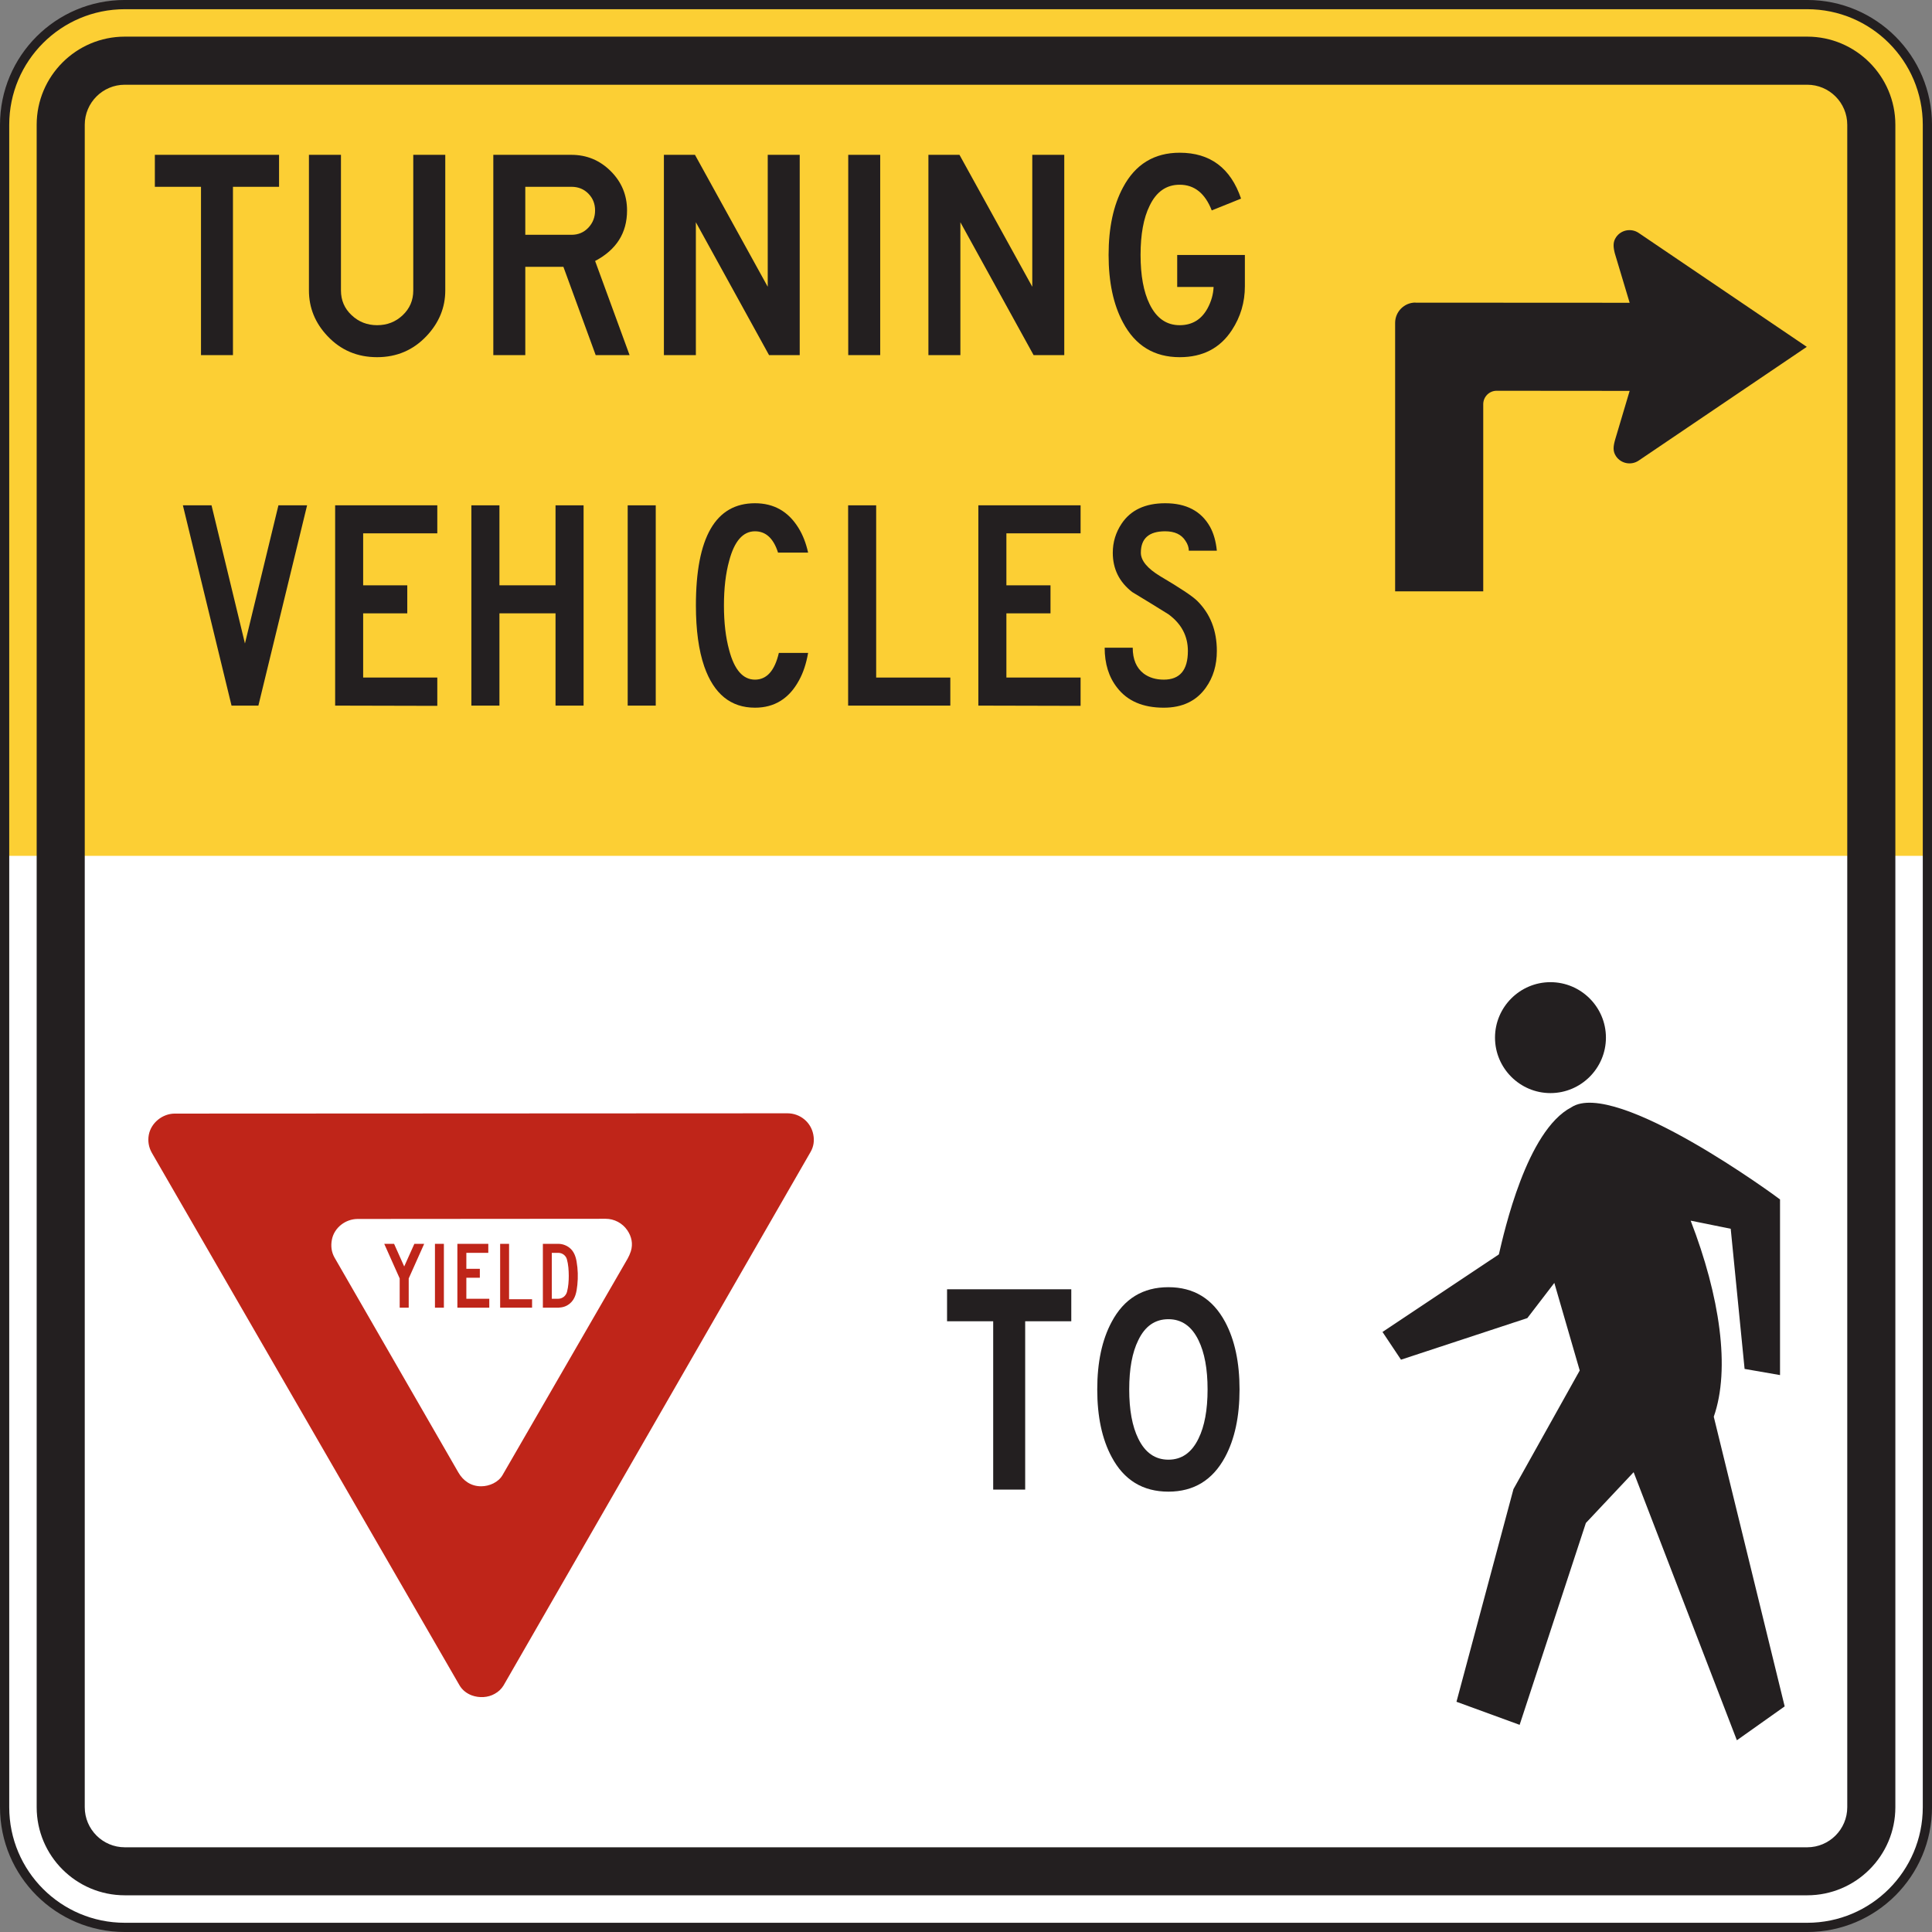 <?xml version="1.0" encoding="UTF-8" standalone="no"?>
<!-- Created with Inkscape (http://www.inkscape.org/) -->

<svg
   xmlns:dc="http://purl.org/dc/elements/1.1/"
   xmlns:cc="http://creativecommons.org/ns#"
   xmlns:rdf="http://www.w3.org/1999/02/22-rdf-syntax-ns#"
   xmlns:svg="http://www.w3.org/2000/svg"
   xmlns="http://www.w3.org/2000/svg"
   xmlns:sodipodi="http://sodipodi.sourceforge.net/DTD/sodipodi-0.dtd"
   xmlns:inkscape="http://www.inkscape.org/namespaces/inkscape"
   width="130.852"
   height="130.854"
   id="svg7315"
   version="1.1"
   inkscape:version="0.48.1 "
   sodipodi:docname="New document 28">
  <rect width="100%" height="100%" fill="#808080" stroke="none"/>
  <defs
     id="defs7317">
    <clipPath
       clipPathUnits="userSpaceOnUse"
       id="clipPath4699">
      <path
         inkscape:connector-curvature="0"
         d="m 31.333,65.641 504.669,0 0,672.359 -504.669,0 0,-672.359 z"
         id="path4701" />
    </clipPath>
    <clipPath
       clipPathUnits="userSpaceOnUse"
       id="clipPath4573">
      <path
         inkscape:connector-curvature="0"
         d="m 27,65.641 513.335,0 0,672.359 L 27,738 27,65.641 z"
         id="path4575" />
    </clipPath>
  </defs>
  <sodipodi:namedview
     id="base"
     pagecolor="#ffffff"
     bordercolor="#666666"
     borderopacity="1.0"
     inkscape:pageopacity="0.0"
     inkscape:pageshadow="2"
     inkscape:zoom="0.35"
     inkscape:cx="131.85482"
     inkscape:cy="113.99831"
     inkscape:document-units="px"
     inkscape:current-layer="layer1"
     showgrid="false"
     fit-margin-top="0"
     fit-margin-left="0"
     fit-margin-right="0"
     fit-margin-bottom="0"
     inkscape:window-width="469"
     inkscape:window-height="403"
     inkscape:window-x="125"
     inkscape:window-y="125"
     inkscape:window-maximized="0" />
  <g
     inkscape:label="Layer 1"
     inkscape:groupmode="layer"
     id="layer1"
     transform="translate(-243.145,-515.507)">
    <g
       transform="matrix(1.25,0,0,-1.25,203.769,906.912)"
       id="g4569">
      <g
         id="g4571"
         clip-path="url(#clipPath4573)">
        <g
           id="g4577"
           transform="translate(135.933,266.752)">
          <path
             inkscape:connector-curvature="0"
             d="m 0,0 0,-51.548 c 0,-3.596 -2.916,-6.512 -6.512,-6.512 l -91.158,0 c -3.597,0 -6.512,2.916 -6.512,6.512 l 0,51.548"
             style="fill:#ffffff;fill-opacity:1;fill-rule:nonzero;stroke:none"
             id="path4579" />
        </g>
        <g
           id="g4581"
           transform="translate(135.933,215.204)">
          <path
             inkscape:connector-curvature="0"
             d="m 0,0 c 0,-3.596 -2.916,-6.512 -6.512,-6.512 l -91.158,0 c -3.597,0 -6.512,2.916 -6.512,6.512 l 0,91.159 c 0,3.596 2.915,6.512 6.512,6.512 l 91.158,0 C -2.916,97.671 0,94.755 0,91.159 L 0,0 z"
             style="fill:#ffffff;fill-opacity:1;fill-rule:nonzero;stroke:none"
             id="path4583" />
        </g>
        <g
           id="g4585"
           transform="translate(129.421,312.875)">
          <path
             inkscape:connector-curvature="0"
             d="m 0,0 -91.159,0 c -3.596,0 -6.511,-2.916 -6.511,-6.512 l 0,-39.611 104.182,0 0,39.611 C 6.512,-2.916 3.596,0 0,0"
             style="fill:#fccf34;fill-opacity:1;fill-rule:nonzero;stroke:none"
             id="path4587" />
        </g>
        <g
           id="g4589"
           transform="translate(131.591,215.204)">
          <path
             inkscape:connector-curvature="0"
             d="m 0,0 c 0,-1.197 -0.972,-2.172 -2.17,-2.172 l -91.158,0 c -1.197,0 -2.17,0.975 -2.17,2.172 l 0,91.159 c 0,1.198 0.973,2.17 2.17,2.17 l 91.158,0 c 1.198,0 2.17,-0.972 2.17,-2.17 L 0,0 z m -2.17,95.935 -91.158,0 c -2.634,0 -4.775,-2.143 -4.775,-4.776 l 0,-91.159 c 0,-2.633 2.141,-4.773 4.775,-4.773 l 91.158,0 c 2.633,0 4.776,2.14 4.776,4.773 l 0,91.159 c 0,2.633 -2.143,4.776 -4.776,4.776"
             style="fill:#231f20;fill-opacity:1;fill-rule:nonzero;stroke:none"
             id="path4591" />
        </g>
        <g
           id="g4593"
           transform="translate(58.779,221.792)">
          <path
             inkscape:connector-curvature="0"
             d="m 0,0 c -0.127,-0.197 -0.262,-0.324 -0.471,-0.443 -0.369,-0.213 -0.847,-0.231 -1.243,-0.086 -0.275,0.101 -0.518,0.291 -0.665,0.543 l -16.672,28.855 c -0.17,0.299 -0.228,0.639 -0.164,0.977 0.125,0.654 0.744,1.146 1.402,1.148 l 33.2,0.016 c 0.683,0 1.273,-0.477 1.402,-1.153 0.065,-0.332 0.021,-0.648 -0.148,-0.941 L 0,0 z"
             style="fill:#bf2519;fill-opacity:1;fill-rule:evenodd;stroke:none"
             id="path4595" />
        </g>
        <g
           id="g4597"
           transform="translate(65.503,244.919)">
          <path
             inkscape:connector-curvature="0"
             d="M 0,0 C 0.073,0.131 0.134,0.266 0.179,0.408 0.304,0.81 0.224,1.201 -0.015,1.549 -0.277,1.934 -0.722,2.168 -1.186,2.168 l -13.436,-0.01 c -0.656,0 -1.271,-0.467 -1.397,-1.121 -0.066,-0.34 -0.027,-0.674 0.145,-0.975 l 6.709,-11.642 c 0.266,-0.461 0.697,-0.75 1.238,-0.746 0.437,0 0.928,0.215 1.153,0.605 L 0,0 z"
             style="fill:#ffffff;fill-opacity:1;fill-rule:evenodd;stroke:none"
             id="path4599" />
        </g>
        <g
           id="g4601"
           transform="translate(53.402,244.503)">
          <path
             inkscape:connector-curvature="0"
             d="m 0,0 -0.549,1.226 -0.533,0 0.837,-1.875 0,-1.585 0.489,0 0,1.585 0.838,1.875 -0.532,0 L 0,0 z"
             style="fill:#bf2519;fill-opacity:1;fill-rule:evenodd;stroke:none"
             id="path4603" />
        </g>
        <g
           id="g4605"
           transform="translate(56.769,243.892)">
          <path
             inkscape:connector-curvature="0"
             d="m 0,0 0.731,0 0,0.484 -0.731,0 0,0.865 1.189,0 0,0.488 -1.675,0 0,-3.46 1.729,0 0,0.484 L 0,-1.139 0,0 z"
             style="fill:#bf2519;fill-opacity:1;fill-rule:evenodd;stroke:none"
             id="path4607" />
        </g>
        <g
           id="g4609"
           transform="translate(59.084,245.729)">
          <path
             inkscape:connector-curvature="0"
             d="m 0,0 -0.484,0 0,-3.46 1.73,0 0,0.459 L 0,-3.001 0,0 z"
             style="fill:#bf2519;fill-opacity:1;fill-rule:evenodd;stroke:none"
             id="path4611" />
        </g>
        <g
           id="g4613"
           transform="translate(62.226,243.138)">
          <path
             inkscape:connector-curvature="0"
             d="m 0,0 c -0.057,-0.225 -0.251,-0.385 -0.485,-0.385 l -0.342,0 0,2.488 0.354,0 c 0.212,0 0.407,-0.142 0.463,-0.347 C 0.071,1.47 0.09,1.154 0.092,0.859 0.092,0.574 0.071,0.279 0,0 M 0.516,1.633 C 0.465,1.92 0.367,2.193 0.131,2.379 -0.039,2.513 -0.255,2.591 -0.473,2.591 l -0.838,0 0,-3.46 0.838,0 c 0.237,0.015 0.418,0.062 0.61,0.214 0.32,0.254 0.379,0.643 0.42,1.02 0.044,0.422 0.032,0.851 -0.041,1.268"
             style="fill:#bf2519;fill-opacity:1;fill-rule:evenodd;stroke:none"
             id="path4615" />
        </g>
        <path
           inkscape:connector-curvature="0"
           d="m 55.068,242.269 0.484,0 0,3.46 -0.484,0 0,-3.46 z"
           style="fill:#bf2519;fill-opacity:1;fill-rule:evenodd;stroke:none"
           id="path4617" />
        <g
           id="g4619"
           transform="translate(115.509,259.907)">
          <path
             inkscape:connector-curvature="0"
             d="M 0,0 C 1.656,0 3.006,-1.349 3.006,-3.004 3.006,-4.66 1.656,-6.01 0,-6.01 c -1.654,0 -3.004,1.35 -3.004,3.006 C -3.004,-1.349 -1.654,0 0,0"
             style="fill:#231f20;fill-opacity:1;fill-rule:evenodd;stroke:none"
             id="path4621" />
        </g>
        <g
           id="g4623"
           transform="translate(106.409,240.954)">
          <path
             inkscape:connector-curvature="0"
             d="m 0,0 6.305,4.203 c 0.291,1.233 1.5,6.701 3.925,7.969 2.403,1.588 11.258,-4.938 11.309,-4.992 l 0,-9.516 -1.92,0.334 -0.752,7.594 c -0.723,0.146 -1.447,0.293 -2.17,0.439 1.58,-4.088 2.162,-8.029 1.252,-10.623 l 3.842,-15.695 -2.59,-1.836 -5.594,14.525 -2.588,-2.752 -3.589,-10.937 -3.422,1.25 3.088,11.523 3.59,6.426 L 9.31,2.658 7.848,0.752 1.002,-1.502 0,0 z"
             style="fill:#231f20;fill-opacity:1;fill-rule:evenodd;stroke:none"
             id="path4625" />
        </g>
        <g
           id="g4627"
           transform="translate(112.601,291.951)">
          <path
             inkscape:connector-curvature="0"
             d="m 0,0 c -0.404,0.005 -0.734,-0.325 -0.734,-0.729 l 0,-10.138 -4.774,0 0,14.545 c 0,0.606 0.494,1.101 1.1,1.101 l 0,-0.005 L 7.199,4.768 6.397,7.442 C 6.313,7.773 6.279,8.051 6.463,8.319 6.734,8.721 7.285,8.824 7.688,8.552 L 16.797,2.38 7.688,-3.783 C 7.285,-4.055 6.734,-3.951 6.463,-3.551 6.271,-3.269 6.314,-3 6.416,-2.637 L 7.199,-0.006 0,0 z"
             style="fill:#231f20;fill-opacity:1;fill-rule:evenodd;stroke:none"
             id="path4629" />
        </g>
        <g
           id="g4631"
           transform="translate(46.621,303.002)">
          <path
             inkscape:connector-curvature="0"
             d="m 0,0 -2.498,0 0,-9.119 -1.732,0 0,9.119 -2.5,0 0,1.733 6.73,0 L 0,0 z"
             style="fill:#231f20;fill-opacity:1;fill-rule:nonzero;stroke:none"
             id="path4633" />
        </g>
        <g
           id="g4635"
           transform="translate(55.627,297.385)">
          <path
             inkscape:connector-curvature="0"
             d="m 0,0 c 0,-0.926 -0.338,-1.748 -1.011,-2.464 -0.723,-0.768 -1.618,-1.15 -2.683,-1.15 -1.072,0 -1.966,0.379 -2.683,1.139 -0.673,0.709 -1.01,1.535 -1.01,2.475 l 0,7.35 1.735,0 0,-7.352 c 0,-0.529 0.191,-0.975 0.576,-1.336 0.384,-0.363 0.846,-0.543 1.382,-0.543 0.546,0 1.006,0.18 1.389,0.543 0.381,0.361 0.571,0.807 0.571,1.336 l 0,7.352 L 0,7.35 0,0 z"
             style="fill:#231f20;fill-opacity:1;fill-rule:nonzero;stroke:none"
             id="path4637" />
        </g>
        <g
           id="g4639"
           transform="translate(63.744,301.724)">
          <path
             inkscape:connector-curvature="0"
             d="m 0,0 c 0,0.36 -0.122,0.664 -0.365,0.91 -0.242,0.245 -0.547,0.368 -0.91,0.368 l -2.506,0 0,-2.6 2.506,0 c 0.363,0 0.668,0.128 0.91,0.384 C -0.122,-0.681 0,-0.369 0,0 m 1.869,-7.841 -1.836,0 -1.75,4.785 -2.064,0 0,-4.785 -1.733,0 0,10.852 4.227,0 c 0.833,0 1.544,-0.295 2.135,-0.884 0.591,-0.589 0.884,-1.3 0.884,-2.132 0,-1.217 -0.577,-2.127 -1.73,-2.736 l 1.867,-5.1 z"
             style="fill:#231f20;fill-opacity:1;fill-rule:nonzero;stroke:none"
             id="path4641" />
        </g>
        <g
           id="g4643"
           transform="translate(74.832,293.883)">
          <path
             inkscape:connector-curvature="0"
             d="m 0,0 -1.662,0 -3.965,7.199 0,-7.199 -1.732,0 0,10.852 1.683,0 3.943,-7.149 0,7.149 1.733,0 L 0,0 z"
             style="fill:#231f20;fill-opacity:1;fill-rule:nonzero;stroke:none"
             id="path4645" />
        </g>
        <path
           inkscape:connector-curvature="0"
           d="m 79.193,293.883 -1.732,0 0,10.852 1.732,0 0,-10.852 z"
           style="fill:#231f20;fill-opacity:1;fill-rule:nonzero;stroke:none"
           id="path4647" />
        <g
           id="g4649"
           transform="translate(89.166,293.883)">
          <path
             inkscape:connector-curvature="0"
             d="m 0,0 -1.662,0 -3.967,7.199 0,-7.199 -1.732,0 0,10.852 1.683,0 3.945,-7.149 0,7.149 1.733,0 L 0,0 z"
             style="fill:#231f20;fill-opacity:1;fill-rule:nonzero;stroke:none"
             id="path4651" />
        </g>
        <g
           id="g4653"
           transform="translate(98.952,297.615)">
          <path
             inkscape:connector-curvature="0"
             d="m 0,0 c 0,-0.869 -0.234,-1.662 -0.705,-2.379 -0.637,-0.977 -1.578,-1.465 -2.824,-1.465 -1.384,0 -2.408,0.625 -3.074,1.877 -0.522,0.971 -0.781,2.192 -0.781,3.662 0,1.469 0.259,2.689 0.781,3.659 0.666,1.254 1.69,1.88 3.072,1.88 1.65,0 2.76,-0.829 3.324,-2.486 L -1.795,4.108 C -2.156,5.035 -2.736,5.5 -3.533,5.5 -4.257,5.5 -4.8,5.119 -5.163,4.358 -5.489,3.698 -5.652,2.811 -5.652,1.695 c 0,-1.11 0.163,-1.998 0.489,-2.664 0.371,-0.762 0.914,-1.142 1.63,-1.142 0.676,0 1.178,0.305 1.512,0.916 0.203,0.378 0.31,0.764 0.326,1.156 l -1.972,0 0,1.734 L 0,1.695 0,0 z"
             style="fill:#231f20;fill-opacity:1;fill-rule:nonzero;stroke:none"
             id="path4655" />
        </g>
        <g
           id="g4657"
           transform="translate(48.14,285.744)">
          <path
             inkscape:connector-curvature="0"
             d="m 0,0 -2.639,-10.852 -1.455,0 L -6.73,0 -5.178,0 -3.367,-7.486 -1.553,0 0,0 z"
             style="fill:#231f20;fill-opacity:1;fill-rule:nonzero;stroke:none"
             id="path4659" />
        </g>
        <g
           id="g4661"
           transform="translate(55.195,274.879)">
          <path
             inkscape:connector-curvature="0"
             d="m 0,0 -5.535,0.013 0,10.852 5.535,0 0,-1.519 -4.017,0 0,-2.815 2.39,0 0,-1.518 -2.39,0 0,-3.48 L 0,1.533 0,0 z"
             style="fill:#231f20;fill-opacity:1;fill-rule:nonzero;stroke:none"
             id="path4663" />
        </g>
        <g
           id="g4665"
           transform="translate(63.121,274.892)">
          <path
             inkscape:connector-curvature="0"
             d="m 0,0 -1.52,0 0,5 -3.039,0 0,-5 -1.521,0 0,10.852 1.521,0 0,-4.334 3.039,0 0,4.334 1.52,0 L 0,0 z"
             style="fill:#231f20;fill-opacity:1;fill-rule:nonzero;stroke:none"
             id="path4667" />
        </g>
        <path
           inkscape:connector-curvature="0"
           d="m 67.031,274.892 -1.52,0 0,10.852 1.52,0 0,-10.852 z"
           style="fill:#231f20;fill-opacity:1;fill-rule:nonzero;stroke:none"
           id="path4669" />
        <g
           id="g4671"
           transform="translate(75.287,277.748)">
          <path
             inkscape:connector-curvature="0"
             d="m 0,0 c -0.102,-0.58 -0.264,-1.072 -0.489,-1.48 -0.534,-0.992 -1.331,-1.489 -2.39,-1.489 -1.309,0 -2.225,0.742 -2.746,2.227 -0.303,0.875 -0.455,1.98 -0.455,3.311 0,3.694 1.067,5.54 3.201,5.54 1.023,0 1.807,-0.445 2.357,-1.338 C -0.291,6.401 -0.116,5.956 0,5.434 l -1.63,0 c -0.245,0.771 -0.661,1.155 -1.249,1.155 -0.65,0 -1.117,-0.532 -1.398,-1.597 -0.19,-0.687 -0.284,-1.494 -0.284,-2.423 0,-0.926 0.094,-1.733 0.284,-2.421 0.281,-1.065 0.748,-1.597 1.398,-1.597 0.638,0 1.069,0.483 1.293,1.449 L 0,0 z"
             style="fill:#231f20;fill-opacity:1;fill-rule:nonzero;stroke:none"
             id="path4673" />
        </g>
        <g
           id="g4675"
           transform="translate(82.992,274.892)">
          <path
             inkscape:connector-curvature="0"
             d="m 0,0 -5.537,0 0,10.852 1.519,0 0,-9.332 L 0,1.52 0,0 z"
             style="fill:#231f20;fill-opacity:1;fill-rule:nonzero;stroke:none"
             id="path4677" />
        </g>
        <g
           id="g4679"
           transform="translate(90.05,274.879)">
          <path
             inkscape:connector-curvature="0"
             d="m 0,0 -5.539,0.013 0,10.852 5.539,0 0,-1.519 -4.02,0 0,-2.815 2.39,0 0,-1.518 -2.39,0 0,-3.48 4.02,0 L 0,0 z"
             style="fill:#231f20;fill-opacity:1;fill-rule:nonzero;stroke:none"
             id="path4681" />
        </g>
        <g
           id="g4683"
           transform="translate(97.433,277.854)">
          <path
             inkscape:connector-curvature="0"
             d="m 0,0 c 0,-0.768 -0.197,-1.432 -0.596,-1.989 -0.513,-0.724 -1.273,-1.086 -2.28,-1.086 -1.129,0 -1.971,0.362 -2.528,1.088 -0.45,0.572 -0.674,1.294 -0.674,2.162 l 1.52,0 c 0,-0.63 0.199,-1.099 0.598,-1.404 0.296,-0.218 0.66,-0.326 1.087,-0.326 0.87,0 1.304,0.517 1.304,1.553 0,0.811 -0.35,1.473 -1.052,1.988 -0.65,0.406 -1.305,0.807 -1.964,1.205 -0.703,0.544 -1.053,1.253 -1.053,2.129 0,0.572 0.159,1.097 0.478,1.576 0.491,0.737 1.28,1.107 2.364,1.107 1.141,0 1.95,-0.427 2.429,-1.28 C -0.172,6.369 -0.051,5.937 0,5.431 l -1.518,0 c 0,0.181 -0.062,0.361 -0.186,0.541 -0.217,0.341 -0.583,0.511 -1.098,0.511 -0.877,0 -1.315,-0.388 -1.315,-1.162 0,-0.427 0.354,-0.855 1.065,-1.282 1.057,-0.623 1.72,-1.064 1.988,-1.325 C -0.354,2.011 0,1.107 0,0"
             style="fill:#231f20;fill-opacity:1;fill-rule:nonzero;stroke:none"
             id="path4685" />
        </g>
        <g
           id="g4687"
           transform="translate(89.546,241.534)">
          <path
             inkscape:connector-curvature="0"
             d="m 0,0 -2.498,0 0,-9.121 -1.733,0 0,9.121 -2.5,0 0,1.733 L 0,1.733 0,0 z"
             style="fill:#231f20;fill-opacity:1;fill-rule:nonzero;stroke:none"
             id="path4689" />
        </g>
        <g
           id="g4691"
           transform="translate(96.931,237.841)">
          <path
             inkscape:connector-curvature="0"
             d="m 0,0 c 0,1.109 -0.164,1.996 -0.492,2.664 -0.369,0.76 -0.912,1.141 -1.63,1.141 -0.727,0 -1.272,-0.381 -1.634,-1.141 -0.327,-0.66 -0.49,-1.549 -0.49,-2.664 0,-1.11 0.163,-1.998 0.49,-2.664 0.37,-0.762 0.915,-1.143 1.634,-1.143 0.718,0 1.261,0.381 1.63,1.143 C -0.164,-1.998 0,-1.11 0,0 m 1.732,0 c 0,-1.463 -0.259,-2.684 -0.781,-3.66 -0.674,-1.254 -1.699,-1.879 -3.073,-1.879 -1.385,0 -2.409,0.625 -3.075,1.879 -0.521,0.968 -0.781,2.189 -0.781,3.66 0,1.469 0.26,2.689 0.781,3.658 0.666,1.254 1.69,1.881 3.075,1.881 1.374,0 2.399,-0.627 3.073,-1.881 C 1.473,2.681 1.732,1.461 1.732,0"
             style="fill:#231f20;fill-opacity:1;fill-rule:nonzero;stroke:none"
             id="path4693" />
        </g>
      </g>
    </g>
    <g
       transform="matrix(1.25,0,0,-1.25,203.769,906.912)"
       id="g4695">
      <g
         id="g4697"
         clip-path="url(#clipPath4699)">
        <g
           id="g4703"
           transform="translate(135.933,215.204)">
          <path
             inkscape:connector-curvature="0"
             d="m 0,0 c 0,-3.596 -2.916,-6.512 -6.512,-6.512 l -91.158,0 c -3.597,0 -6.512,2.916 -6.512,6.512 l 0,91.159 c 0,3.596 2.915,6.512 6.512,6.512 l 91.158,0 C -2.916,97.671 0,94.755 0,91.159 L 0,0 z"
             style="fill:none;stroke:#231f20;stroke-width:0.5;stroke-linecap:butt;stroke-linejoin:miter;stroke-miterlimit:4;stroke-opacity:1;stroke-dasharray:none"
             id="path4705" />
        </g>
      </g>
    </g>
  </g>
</svg>
